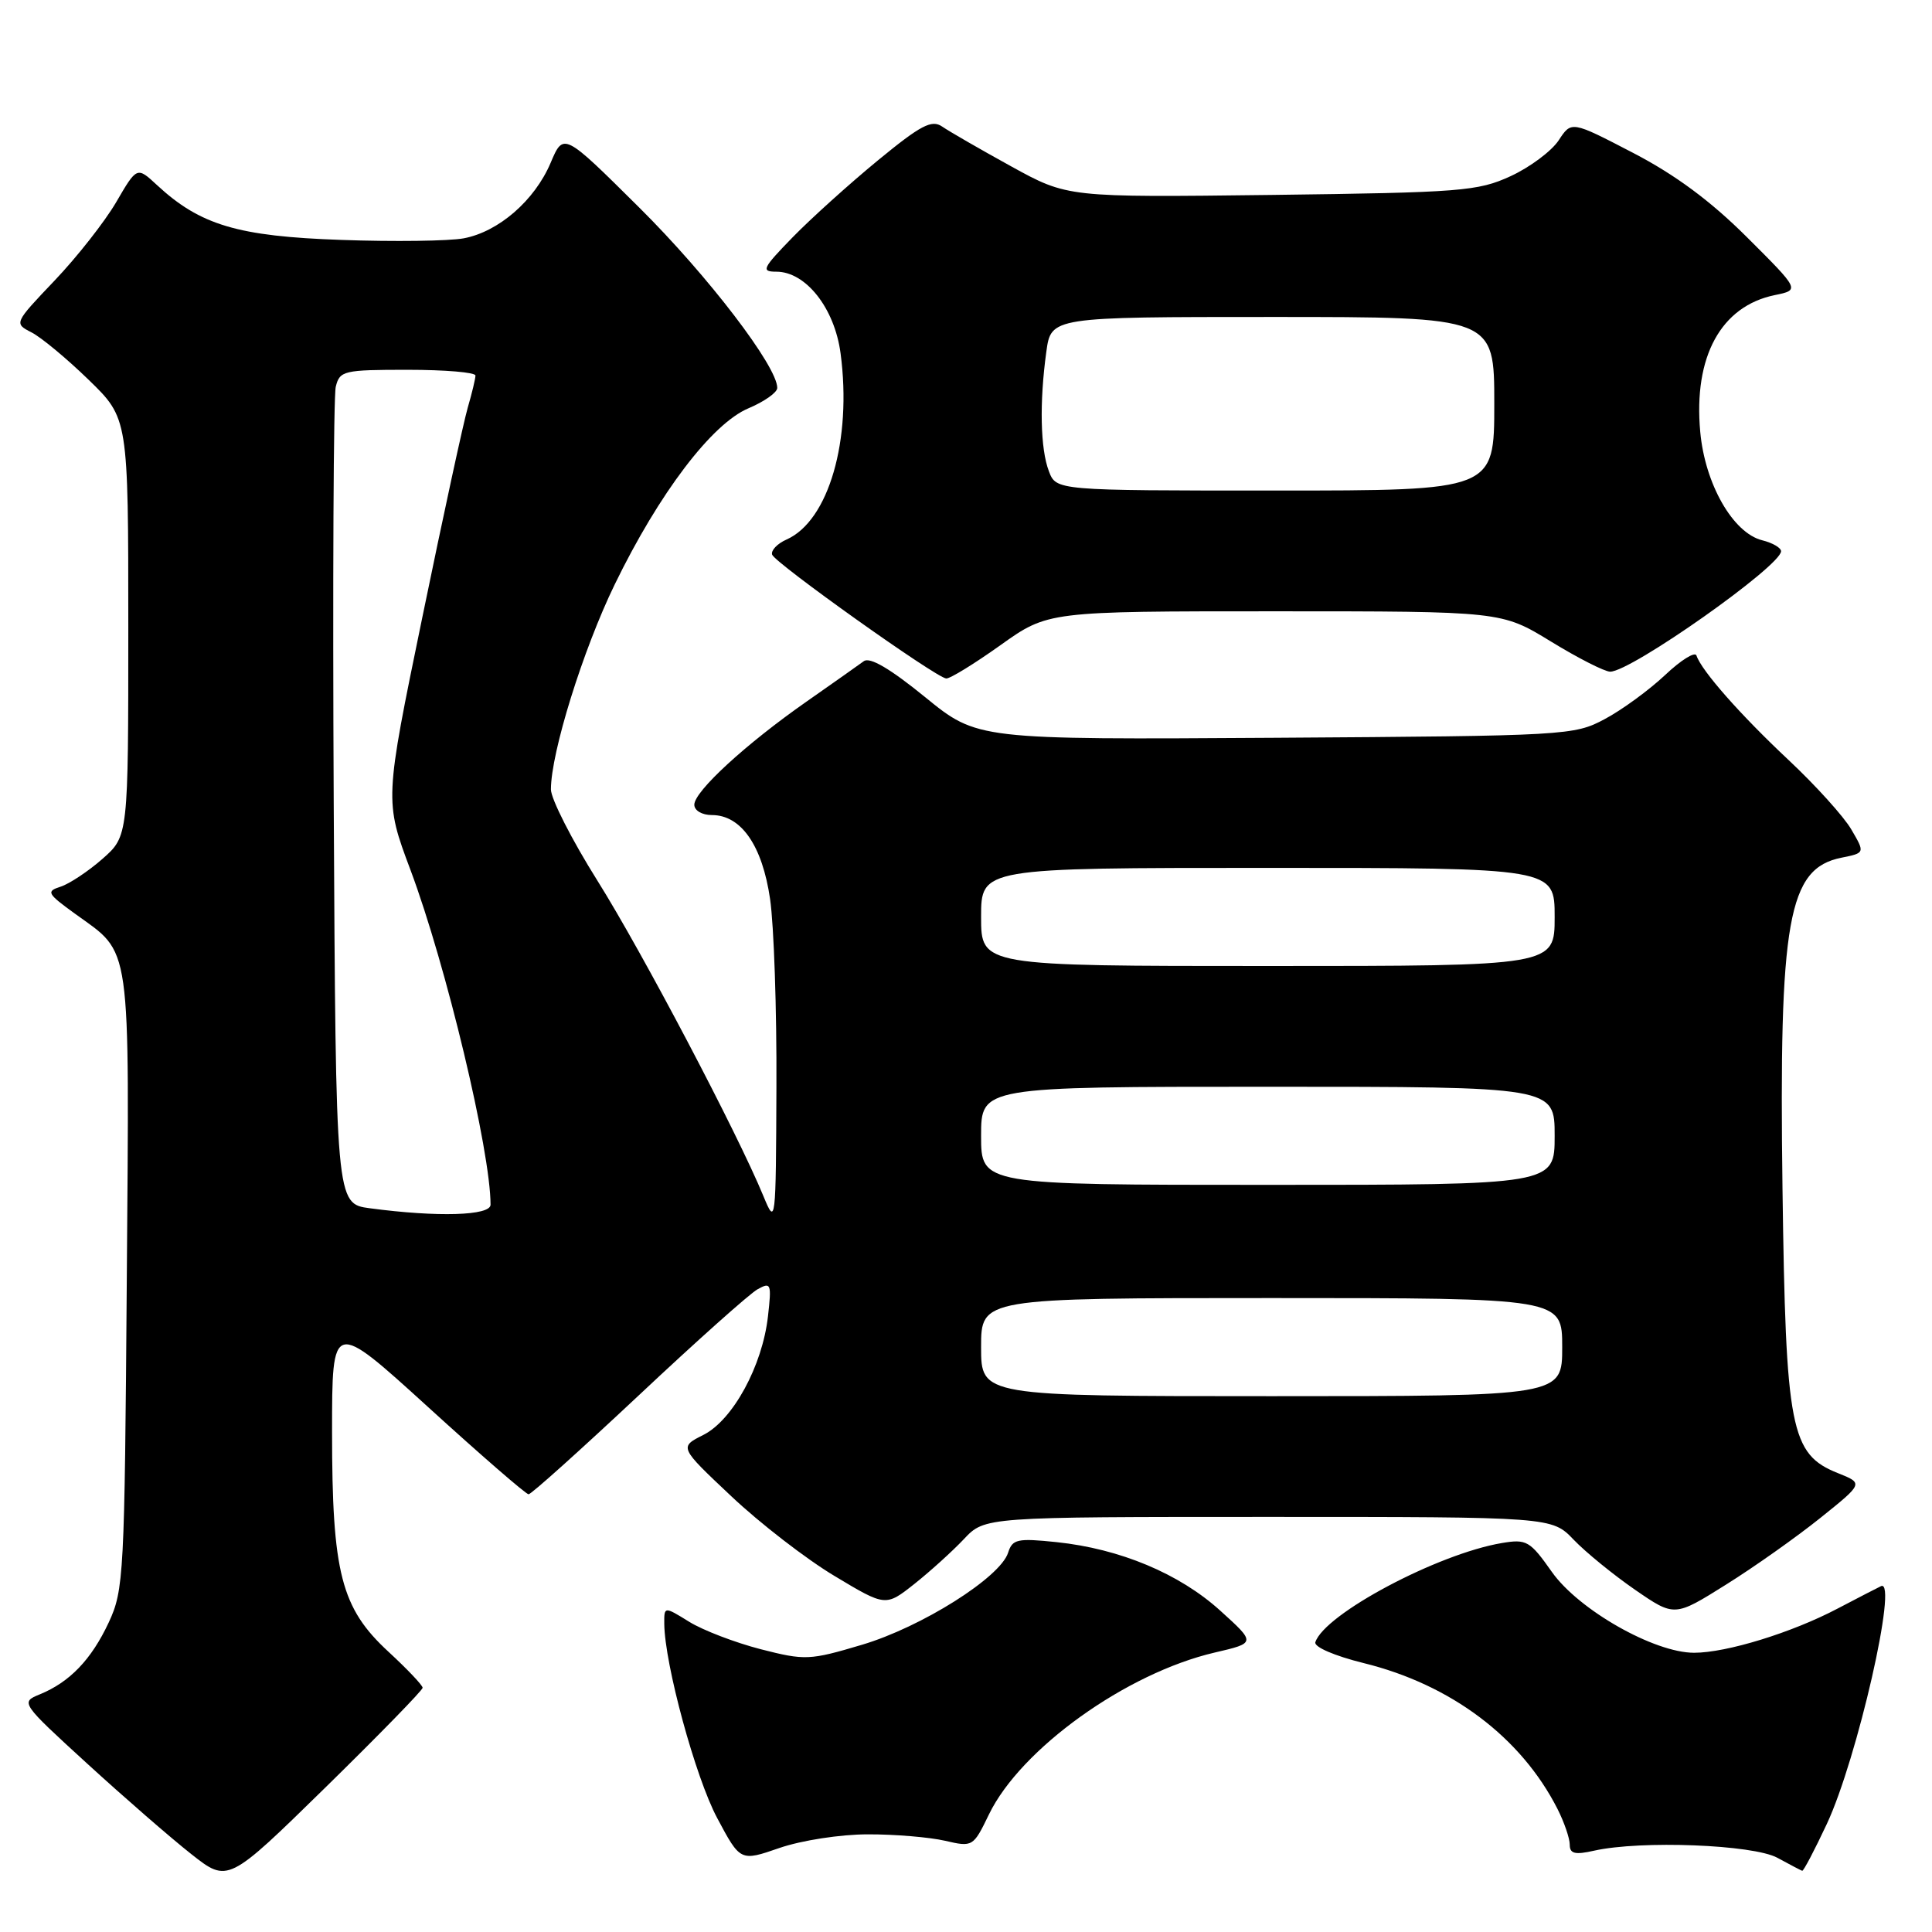 <?xml version="1.0" encoding="UTF-8" standalone="no"?>
<!DOCTYPE svg PUBLIC "-//W3C//DTD SVG 1.1//EN" "http://www.w3.org/Graphics/SVG/1.1/DTD/svg11.dtd" >
<svg xmlns="http://www.w3.org/2000/svg" xmlns:xlink="http://www.w3.org/1999/xlink" version="1.1" viewBox="0 0 256 256">
 <g >
 <path fill="currentColor"
d=" M 56.00 223.64 C 56.00 223.31 53.98 221.18 51.50 218.89 C 45.19 213.08 44.00 208.45 44.00 189.75 C 44.00 174.87 44.00 174.87 56.71 186.43 C 63.70 192.80 69.70 198.00 70.04 198.00 C 70.39 198.00 76.93 192.12 84.59 184.94 C 92.24 177.75 99.35 171.40 100.39 170.83 C 102.16 169.85 102.25 170.09 101.76 174.42 C 101.02 180.98 97.12 188.15 93.21 190.13 C 89.99 191.75 89.99 191.75 96.89 198.25 C 100.68 201.83 106.84 206.59 110.57 208.82 C 117.35 212.89 117.35 212.89 121.16 209.88 C 123.25 208.22 126.20 205.55 127.73 203.93 C 130.49 201.00 130.49 201.00 168.06 201.00 C 205.63 201.00 205.63 201.00 208.52 204.02 C 210.11 205.68 213.77 208.66 216.65 210.65 C 221.88 214.25 221.88 214.25 228.69 209.98 C 232.44 207.64 238.07 203.65 241.21 201.13 C 246.92 196.55 246.92 196.55 243.54 195.20 C 237.25 192.69 236.62 189.46 236.19 157.50 C 235.71 121.87 236.92 115.07 244.00 113.65 C 247.13 113.02 247.13 113.02 245.31 109.91 C 244.32 108.20 240.57 104.06 237.00 100.71 C 230.62 94.73 225.46 88.88 224.79 86.86 C 224.60 86.30 222.72 87.47 220.62 89.46 C 218.51 91.44 214.92 94.07 212.64 95.28 C 208.59 97.45 207.62 97.51 169.00 97.76 C 129.50 98.01 129.50 98.01 122.58 92.37 C 117.95 88.60 115.26 87.02 114.46 87.61 C 113.80 88.10 110.39 90.50 106.89 92.95 C 98.82 98.59 92.00 104.85 92.00 106.63 C 92.00 107.40 93.02 108.00 94.33 108.00 C 98.21 108.00 101.01 112.04 102.04 119.13 C 102.55 122.63 102.93 133.82 102.88 144.00 C 102.81 162.17 102.78 162.43 101.16 158.50 C 97.72 150.14 85.07 126.10 79.16 116.69 C 75.77 111.29 73.00 105.85 73.00 104.60 C 73.00 99.73 77.25 86.09 81.45 77.45 C 87.33 65.35 94.34 56.12 99.20 54.09 C 101.28 53.21 102.98 52.01 102.99 51.41 C 103.02 48.58 93.81 36.54 84.72 27.52 C 74.67 17.54 74.67 17.54 72.96 21.58 C 70.84 26.57 66.07 30.71 61.44 31.58 C 59.51 31.94 52.21 32.04 45.22 31.79 C 31.54 31.32 26.53 29.83 20.82 24.54 C 18.15 22.06 18.15 22.06 15.40 26.78 C 13.88 29.38 10.21 34.05 7.24 37.17 C 1.86 42.82 1.85 42.85 4.17 44.04 C 5.45 44.69 8.86 47.52 11.75 50.33 C 17.00 55.43 17.00 55.43 17.00 83.11 C 17.00 110.79 17.00 110.79 13.57 113.81 C 11.68 115.47 9.18 117.12 8.03 117.49 C 6.09 118.11 6.25 118.40 9.92 121.06 C 17.50 126.55 17.14 124.02 16.80 169.65 C 16.51 208.75 16.41 210.69 14.40 215.00 C 12.10 219.91 9.23 222.90 5.25 224.52 C 2.71 225.56 2.76 225.65 11.59 233.72 C 16.49 238.20 22.68 243.58 25.35 245.68 C 30.20 249.50 30.20 249.50 43.10 236.87 C 50.19 229.92 56.00 223.97 56.00 223.64 Z  M 242.07 241.67 C 246.09 233.07 251.55 209.13 249.25 210.17 C 248.84 210.36 246.25 211.70 243.50 213.14 C 237.45 216.33 228.78 219.00 224.48 219.00 C 219.18 219.00 209.19 213.32 205.64 208.30 C 202.73 204.17 202.28 203.91 199.01 204.46 C 190.50 205.89 175.51 213.86 174.29 217.60 C 174.09 218.23 176.83 219.41 180.70 220.37 C 192.27 223.22 201.56 230.21 206.38 239.70 C 207.27 241.46 208.00 243.59 208.00 244.43 C 208.00 245.63 208.69 245.80 211.25 245.22 C 217.44 243.84 232.28 244.42 235.50 246.16 C 237.15 247.06 238.64 247.84 238.80 247.89 C 238.97 247.95 240.44 245.15 242.07 241.67 Z  M 115.00 243.06 C 118.58 243.05 123.17 243.44 125.22 243.91 C 128.89 244.76 128.96 244.72 131.04 240.42 C 135.25 231.73 149.23 221.70 160.96 218.97 C 166.42 217.70 166.42 217.70 161.68 213.41 C 156.27 208.51 148.40 205.22 140.00 204.34 C 134.81 203.80 134.15 203.94 133.58 205.74 C 132.54 209.02 122.12 215.59 114.22 217.94 C 107.27 220.01 106.67 220.03 100.80 218.53 C 97.43 217.66 93.16 216.03 91.33 214.90 C 88.00 212.84 88.00 212.84 88.02 215.17 C 88.07 220.51 92.15 235.50 95.02 240.88 C 98.10 246.66 98.10 246.66 103.30 244.86 C 106.21 243.86 111.36 243.06 115.00 243.06 Z  M 132.55 85.50 C 138.86 81.00 138.86 81.00 168.91 81.00 C 198.96 81.00 198.96 81.00 205.50 85.00 C 209.09 87.20 212.63 89.00 213.36 89.00 C 216.13 89.00 236.00 74.99 236.00 73.04 C 236.00 72.59 234.88 71.93 233.50 71.59 C 229.62 70.62 225.91 64.12 225.29 57.21 C 224.38 47.25 228.04 40.56 235.18 39.10 C 238.49 38.42 238.49 38.42 231.49 31.44 C 226.67 26.63 221.97 23.15 216.36 20.24 C 208.22 16.01 208.22 16.01 206.53 18.60 C 205.59 20.02 202.73 22.16 200.17 23.34 C 195.82 25.34 193.62 25.51 168.48 25.83 C 141.46 26.16 141.46 26.16 133.98 22.04 C 129.86 19.77 125.75 17.40 124.84 16.77 C 123.46 15.82 122.01 16.58 116.34 21.24 C 112.58 24.33 107.49 28.92 105.04 31.43 C 101.02 35.56 100.81 36.00 102.87 36.00 C 106.78 36.00 110.59 40.84 111.38 46.82 C 112.91 58.31 109.80 69.02 104.22 71.49 C 103.00 72.03 102.14 72.93 102.31 73.49 C 102.66 74.59 123.95 89.75 125.37 89.90 C 125.85 89.96 129.08 87.97 132.55 85.50 Z  M 130.00 178.50 C 130.00 172.00 130.00 172.00 168.50 172.00 C 207.00 172.00 207.00 172.00 207.00 178.50 C 207.00 185.00 207.00 185.00 168.50 185.00 C 130.00 185.00 130.00 185.00 130.00 178.50 Z  M 49.00 160.10 C 44.50 159.50 44.50 159.50 44.22 106.50 C 44.07 77.35 44.19 52.49 44.49 51.25 C 45.01 49.12 45.53 49.00 54.02 49.00 C 58.96 49.00 63.00 49.34 63.00 49.76 C 63.00 50.17 62.54 52.09 61.98 54.01 C 61.42 55.93 58.71 68.43 55.96 81.80 C 50.95 106.10 50.95 106.10 54.40 115.30 C 59.12 127.92 65.00 152.51 65.00 159.63 C 65.00 161.09 57.98 161.30 49.00 160.10 Z  M 130.00 150.50 C 130.00 144.00 130.00 144.00 168.00 144.00 C 206.00 144.00 206.00 144.00 206.00 150.50 C 206.00 157.00 206.00 157.00 168.00 157.00 C 130.00 157.00 130.00 157.00 130.00 150.50 Z  M 130.00 121.50 C 130.00 115.00 130.00 115.00 168.00 115.00 C 206.00 115.00 206.00 115.00 206.00 121.50 C 206.00 128.00 206.00 128.00 168.00 128.00 C 130.00 128.00 130.00 128.00 130.00 121.50 Z  M 138.98 62.43 C 137.85 59.48 137.72 53.32 138.64 46.64 C 139.27 42.00 139.27 42.00 168.64 42.00 C 198.00 42.00 198.00 42.00 198.00 53.50 C 198.00 65.00 198.00 65.00 168.98 65.00 C 139.95 65.00 139.95 65.00 138.98 62.43 Z "/>
</g>
</svg>